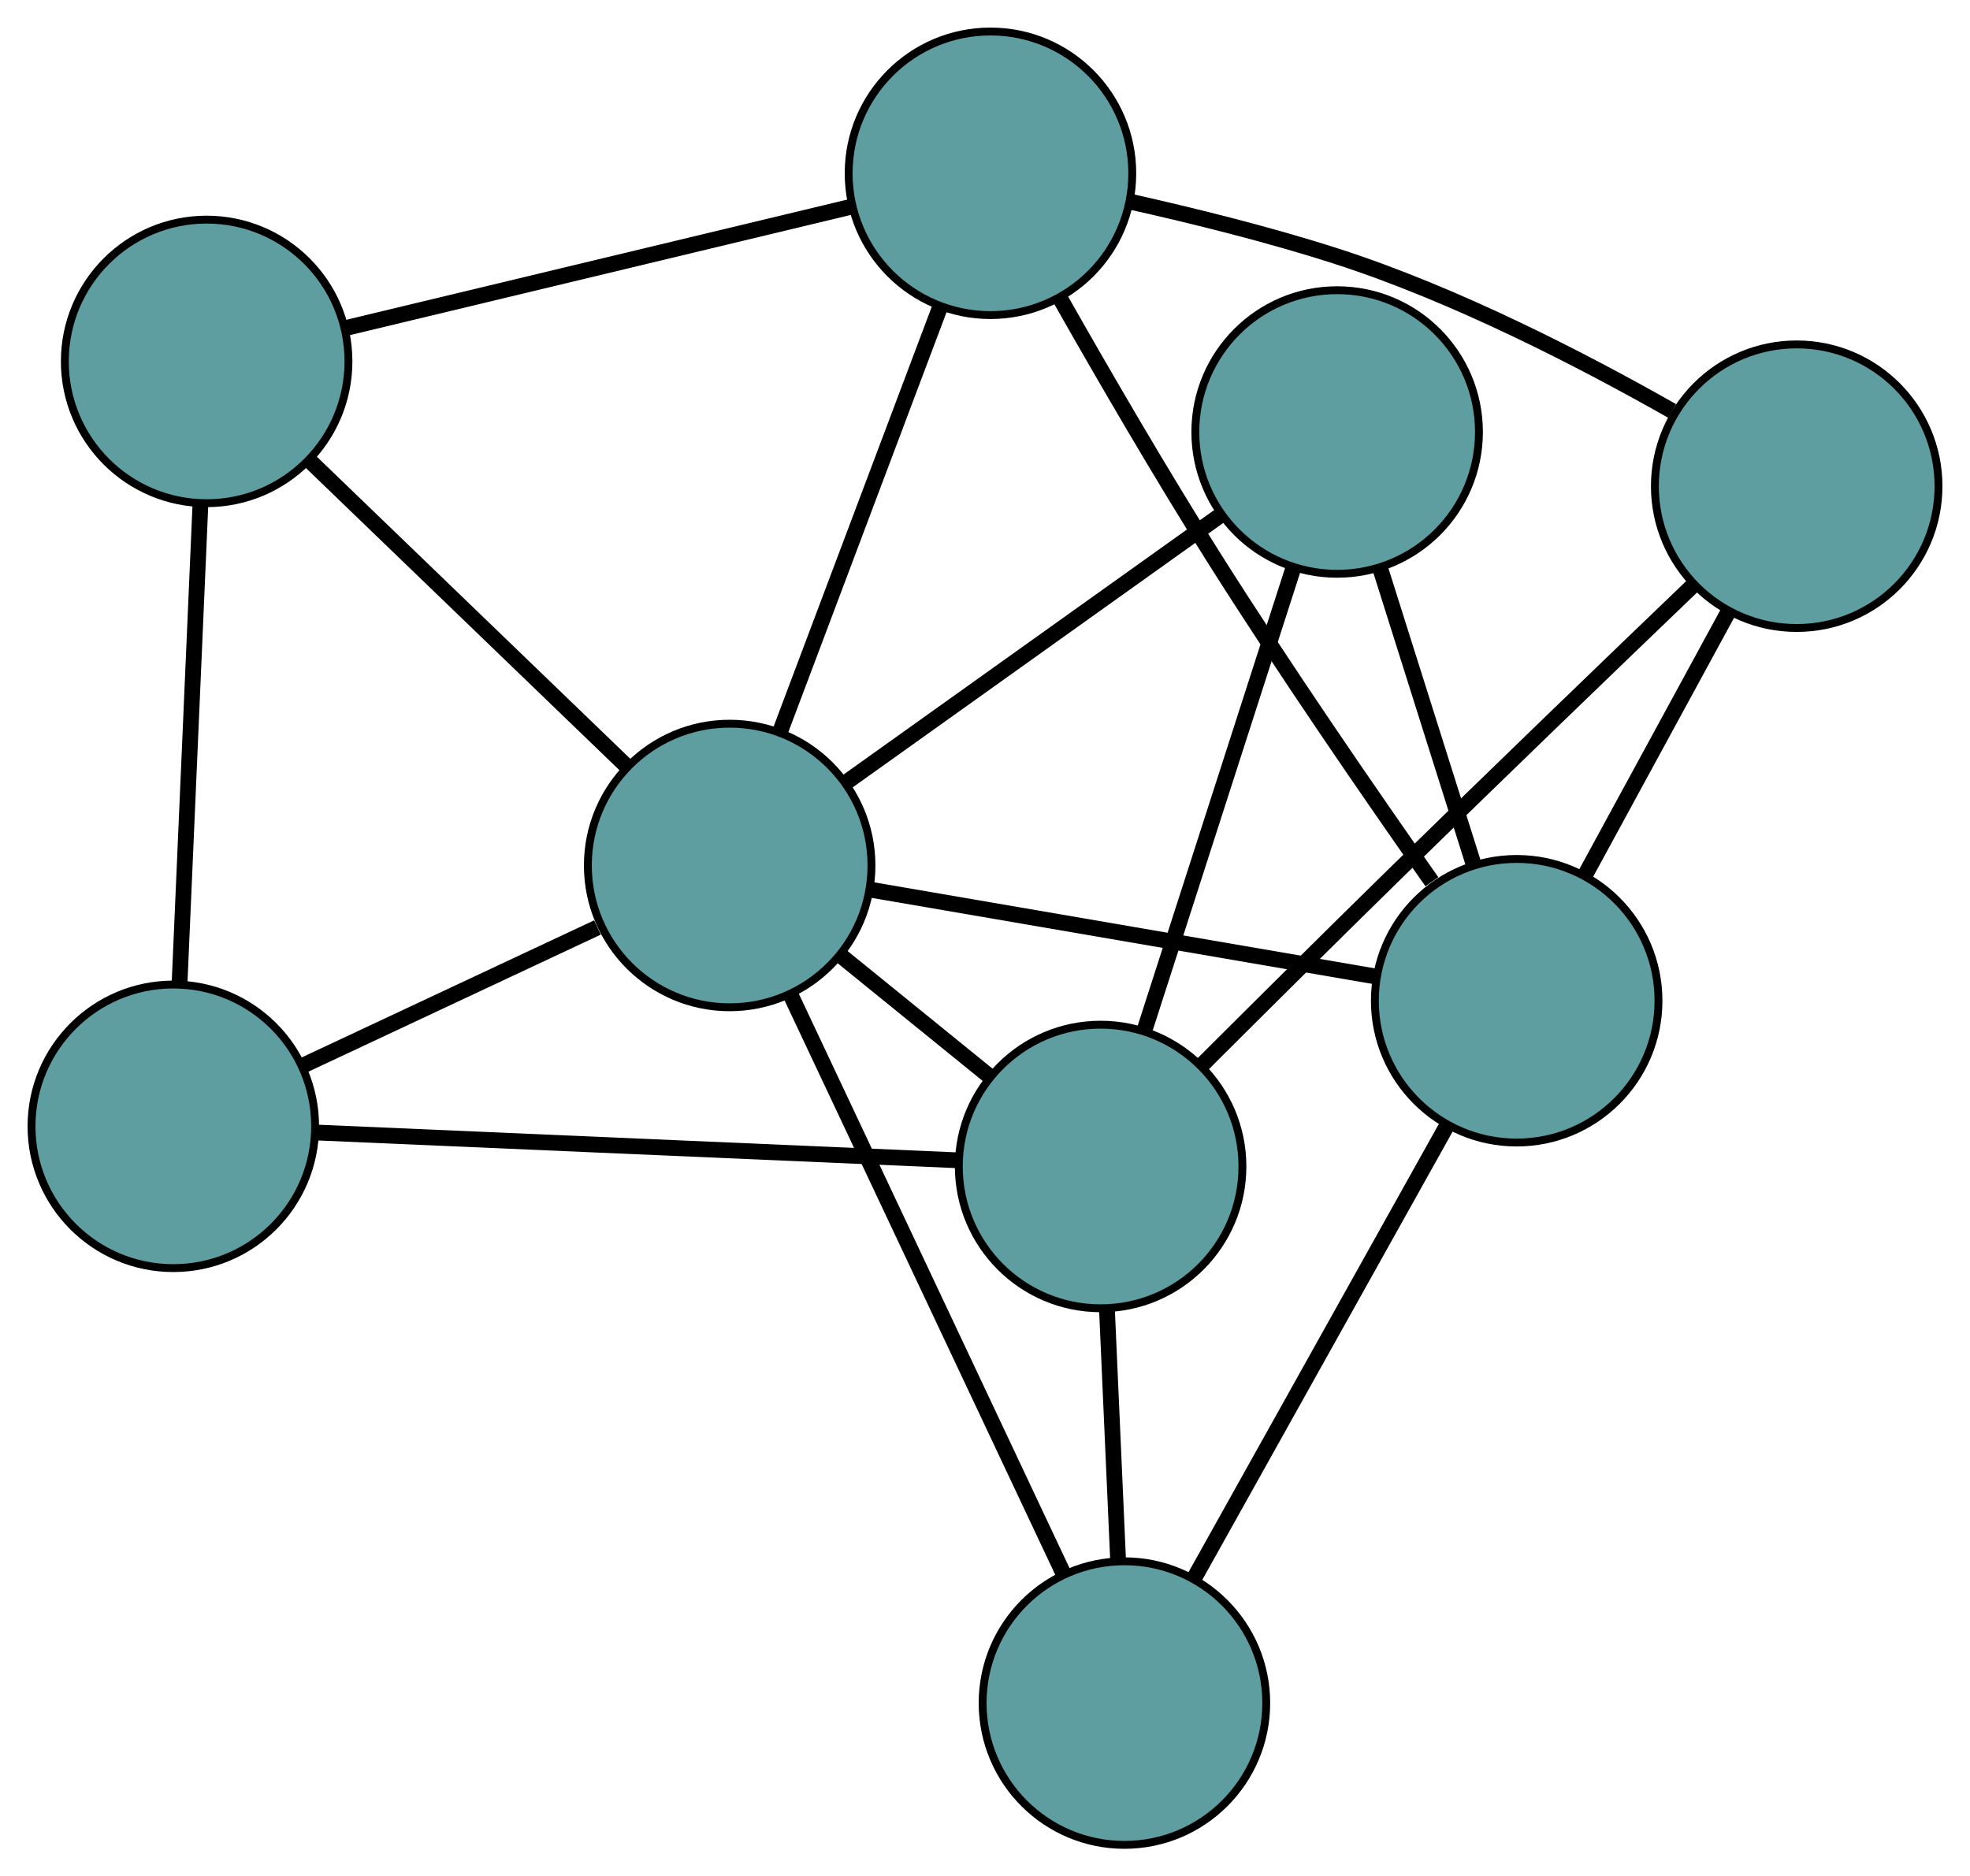 <?xml version="1.0" encoding="UTF-8" standalone="no"?>
<!DOCTYPE svg PUBLIC "-//W3C//DTD SVG 1.1//EN"
 "http://www.w3.org/Graphics/SVG/1.1/DTD/svg11.dtd">
<!-- Generated by graphviz version 2.36.0 (20140111.2315)
 -->
<!-- Title: G Pages: 1 -->
<svg width="100%" height="100%"
 viewBox="0.00 0.00 250.06 238.20" xmlns="http://www.w3.org/2000/svg" xmlns:xlink="http://www.w3.org/1999/xlink">
<g id="graph0" class="graph" transform="scale(1 1) rotate(0) translate(4 234.205)">
<title>G</title>
<!-- 0 -->
<g id="node1" class="node"><title>0</title>
<ellipse fill="cadetblue" stroke="black" cx="121.724" cy="-212.205" rx="18" ry="18"/>
</g>
<!-- 4 -->
<g id="node5" class="node"><title>4</title>
<ellipse fill="cadetblue" stroke="black" cx="224.062" cy="-172.482" rx="18" ry="18"/>
</g>
<!-- 0&#45;&#45;4 -->
<g id="edge1" class="edge"><title>0&#45;&#45;4</title>
<path fill="none" stroke="black" stroke-width="2" d="M139.414,-208.614C147.488,-206.809 157.124,-204.423 165.629,-201.682 180.741,-196.813 196.8,-188.536 208.25,-182.035"/>
</g>
<!-- 5 -->
<g id="node6" class="node"><title>5</title>
<ellipse fill="cadetblue" stroke="black" cx="22.23" cy="-188.324" rx="18" ry="18"/>
</g>
<!-- 0&#45;&#45;5 -->
<g id="edge2" class="edge"><title>0&#45;&#45;5</title>
<path fill="none" stroke="black" stroke-width="2" d="M103.937,-207.935C85.827,-203.589 57.918,-196.89 39.864,-192.557"/>
</g>
<!-- 6 -->
<g id="node7" class="node"><title>6</title>
<ellipse fill="cadetblue" stroke="black" cx="188.518" cy="-107.162" rx="18" ry="18"/>
</g>
<!-- 0&#45;&#45;6 -->
<g id="edge3" class="edge"><title>0&#45;&#45;6</title>
<path fill="none" stroke="black" stroke-width="2" d="M130.61,-196.24C136.044,-186.649 143.234,-174.259 150.017,-163.51 158.995,-149.281 169.859,-133.5 177.754,-122.267"/>
</g>
<!-- 8 -->
<g id="node9" class="node"><title>8</title>
<ellipse fill="cadetblue" stroke="black" cx="88.619" cy="-124.332" rx="18" ry="18"/>
</g>
<!-- 0&#45;&#45;8 -->
<g id="edge4" class="edge"><title>0&#45;&#45;8</title>
<path fill="none" stroke="black" stroke-width="2" d="M115.341,-195.262C109.479,-179.702 100.838,-156.766 94.983,-141.223"/>
</g>
<!-- 1 -->
<g id="node2" class="node"><title>1</title>
<ellipse fill="cadetblue" stroke="black" cx="18" cy="-91.219" rx="18" ry="18"/>
</g>
<!-- 1&#45;&#45;5 -->
<g id="edge5" class="edge"><title>1&#45;&#45;5</title>
<path fill="none" stroke="black" stroke-width="2" d="M18.796,-109.484C19.552,-126.845 20.683,-152.808 21.438,-170.141"/>
</g>
<!-- 7 -->
<g id="node8" class="node"><title>7</title>
<ellipse fill="cadetblue" stroke="black" cx="135.706" cy="-86.121" rx="18" ry="18"/>
</g>
<!-- 1&#45;&#45;7 -->
<g id="edge6" class="edge"><title>1&#45;&#45;7</title>
<path fill="none" stroke="black" stroke-width="2" d="M36.134,-90.434C58.188,-89.478 95.207,-87.875 117.358,-86.915"/>
</g>
<!-- 1&#45;&#45;8 -->
<g id="edge7" class="edge"><title>1&#45;&#45;8</title>
<path fill="none" stroke="black" stroke-width="2" d="M34.379,-98.899C45.625,-104.172 60.508,-111.151 71.838,-116.464"/>
</g>
<!-- 2 -->
<g id="node3" class="node"><title>2</title>
<ellipse fill="cadetblue" stroke="black" cx="138.729" cy="-18" rx="18" ry="18"/>
</g>
<!-- 2&#45;&#45;6 -->
<g id="edge8" class="edge"><title>2&#45;&#45;6</title>
<path fill="none" stroke="black" stroke-width="2" d="M147.63,-33.94C156.693,-50.169 170.659,-75.18 179.694,-91.359"/>
</g>
<!-- 2&#45;&#45;7 -->
<g id="edge9" class="edge"><title>2&#45;&#45;7</title>
<path fill="none" stroke="black" stroke-width="2" d="M137.919,-36.255C137.485,-46.029 136.952,-58.034 136.518,-67.815"/>
</g>
<!-- 2&#45;&#45;8 -->
<g id="edge10" class="edge"><title>2&#45;&#45;8</title>
<path fill="none" stroke="black" stroke-width="2" d="M130.899,-34.614C121.485,-54.59 105.783,-87.91 96.394,-107.834"/>
</g>
<!-- 3 -->
<g id="node4" class="node"><title>3</title>
<ellipse fill="cadetblue" stroke="black" cx="165.729" cy="-179.363" rx="18" ry="18"/>
</g>
<!-- 3&#45;&#45;6 -->
<g id="edge11" class="edge"><title>3&#45;&#45;6</title>
<path fill="none" stroke="black" stroke-width="2" d="M171.246,-161.885C174.829,-150.533 179.479,-135.798 183.052,-124.479"/>
</g>
<!-- 3&#45;&#45;7 -->
<g id="edge12" class="edge"><title>3&#45;&#45;7</title>
<path fill="none" stroke="black" stroke-width="2" d="M160.082,-161.825C154.68,-145.049 146.585,-119.908 141.226,-103.265"/>
</g>
<!-- 3&#45;&#45;8 -->
<g id="edge13" class="edge"><title>3&#45;&#45;8</title>
<path fill="none" stroke="black" stroke-width="2" d="M150.861,-168.752C137.207,-159.007 117.081,-144.644 103.441,-134.91"/>
</g>
<!-- 4&#45;&#45;6 -->
<g id="edge14" class="edge"><title>4&#45;&#45;6</title>
<path fill="none" stroke="black" stroke-width="2" d="M215.458,-156.669C209.951,-146.551 202.829,-133.46 197.29,-123.282"/>
</g>
<!-- 4&#45;&#45;7 -->
<g id="edge15" class="edge"><title>4&#45;&#45;7</title>
<path fill="none" stroke="black" stroke-width="2" d="M210.93,-159.911C200.528,-149.93 185.65,-135.597 172.734,-122.943 164.704,-115.076 155.765,-106.191 148.683,-99.12"/>
</g>
<!-- 5&#45;&#45;8 -->
<g id="edge16" class="edge"><title>5&#45;&#45;8</title>
<path fill="none" stroke="black" stroke-width="2" d="M35.346,-175.681C46.985,-164.463 63.899,-148.159 75.53,-136.948"/>
</g>
<!-- 6&#45;&#45;8 -->
<g id="edge17" class="edge"><title>6&#45;&#45;8</title>
<path fill="none" stroke="black" stroke-width="2" d="M170.658,-110.232C152.587,-113.337 124.797,-118.114 106.661,-121.231"/>
</g>
<!-- 7&#45;&#45;8 -->
<g id="edge18" class="edge"><title>7&#45;&#45;8</title>
<path fill="none" stroke="black" stroke-width="2" d="M121.578,-97.585C115.619,-102.422 108.695,-108.04 102.737,-112.875"/>
</g>
</g>
</svg>


